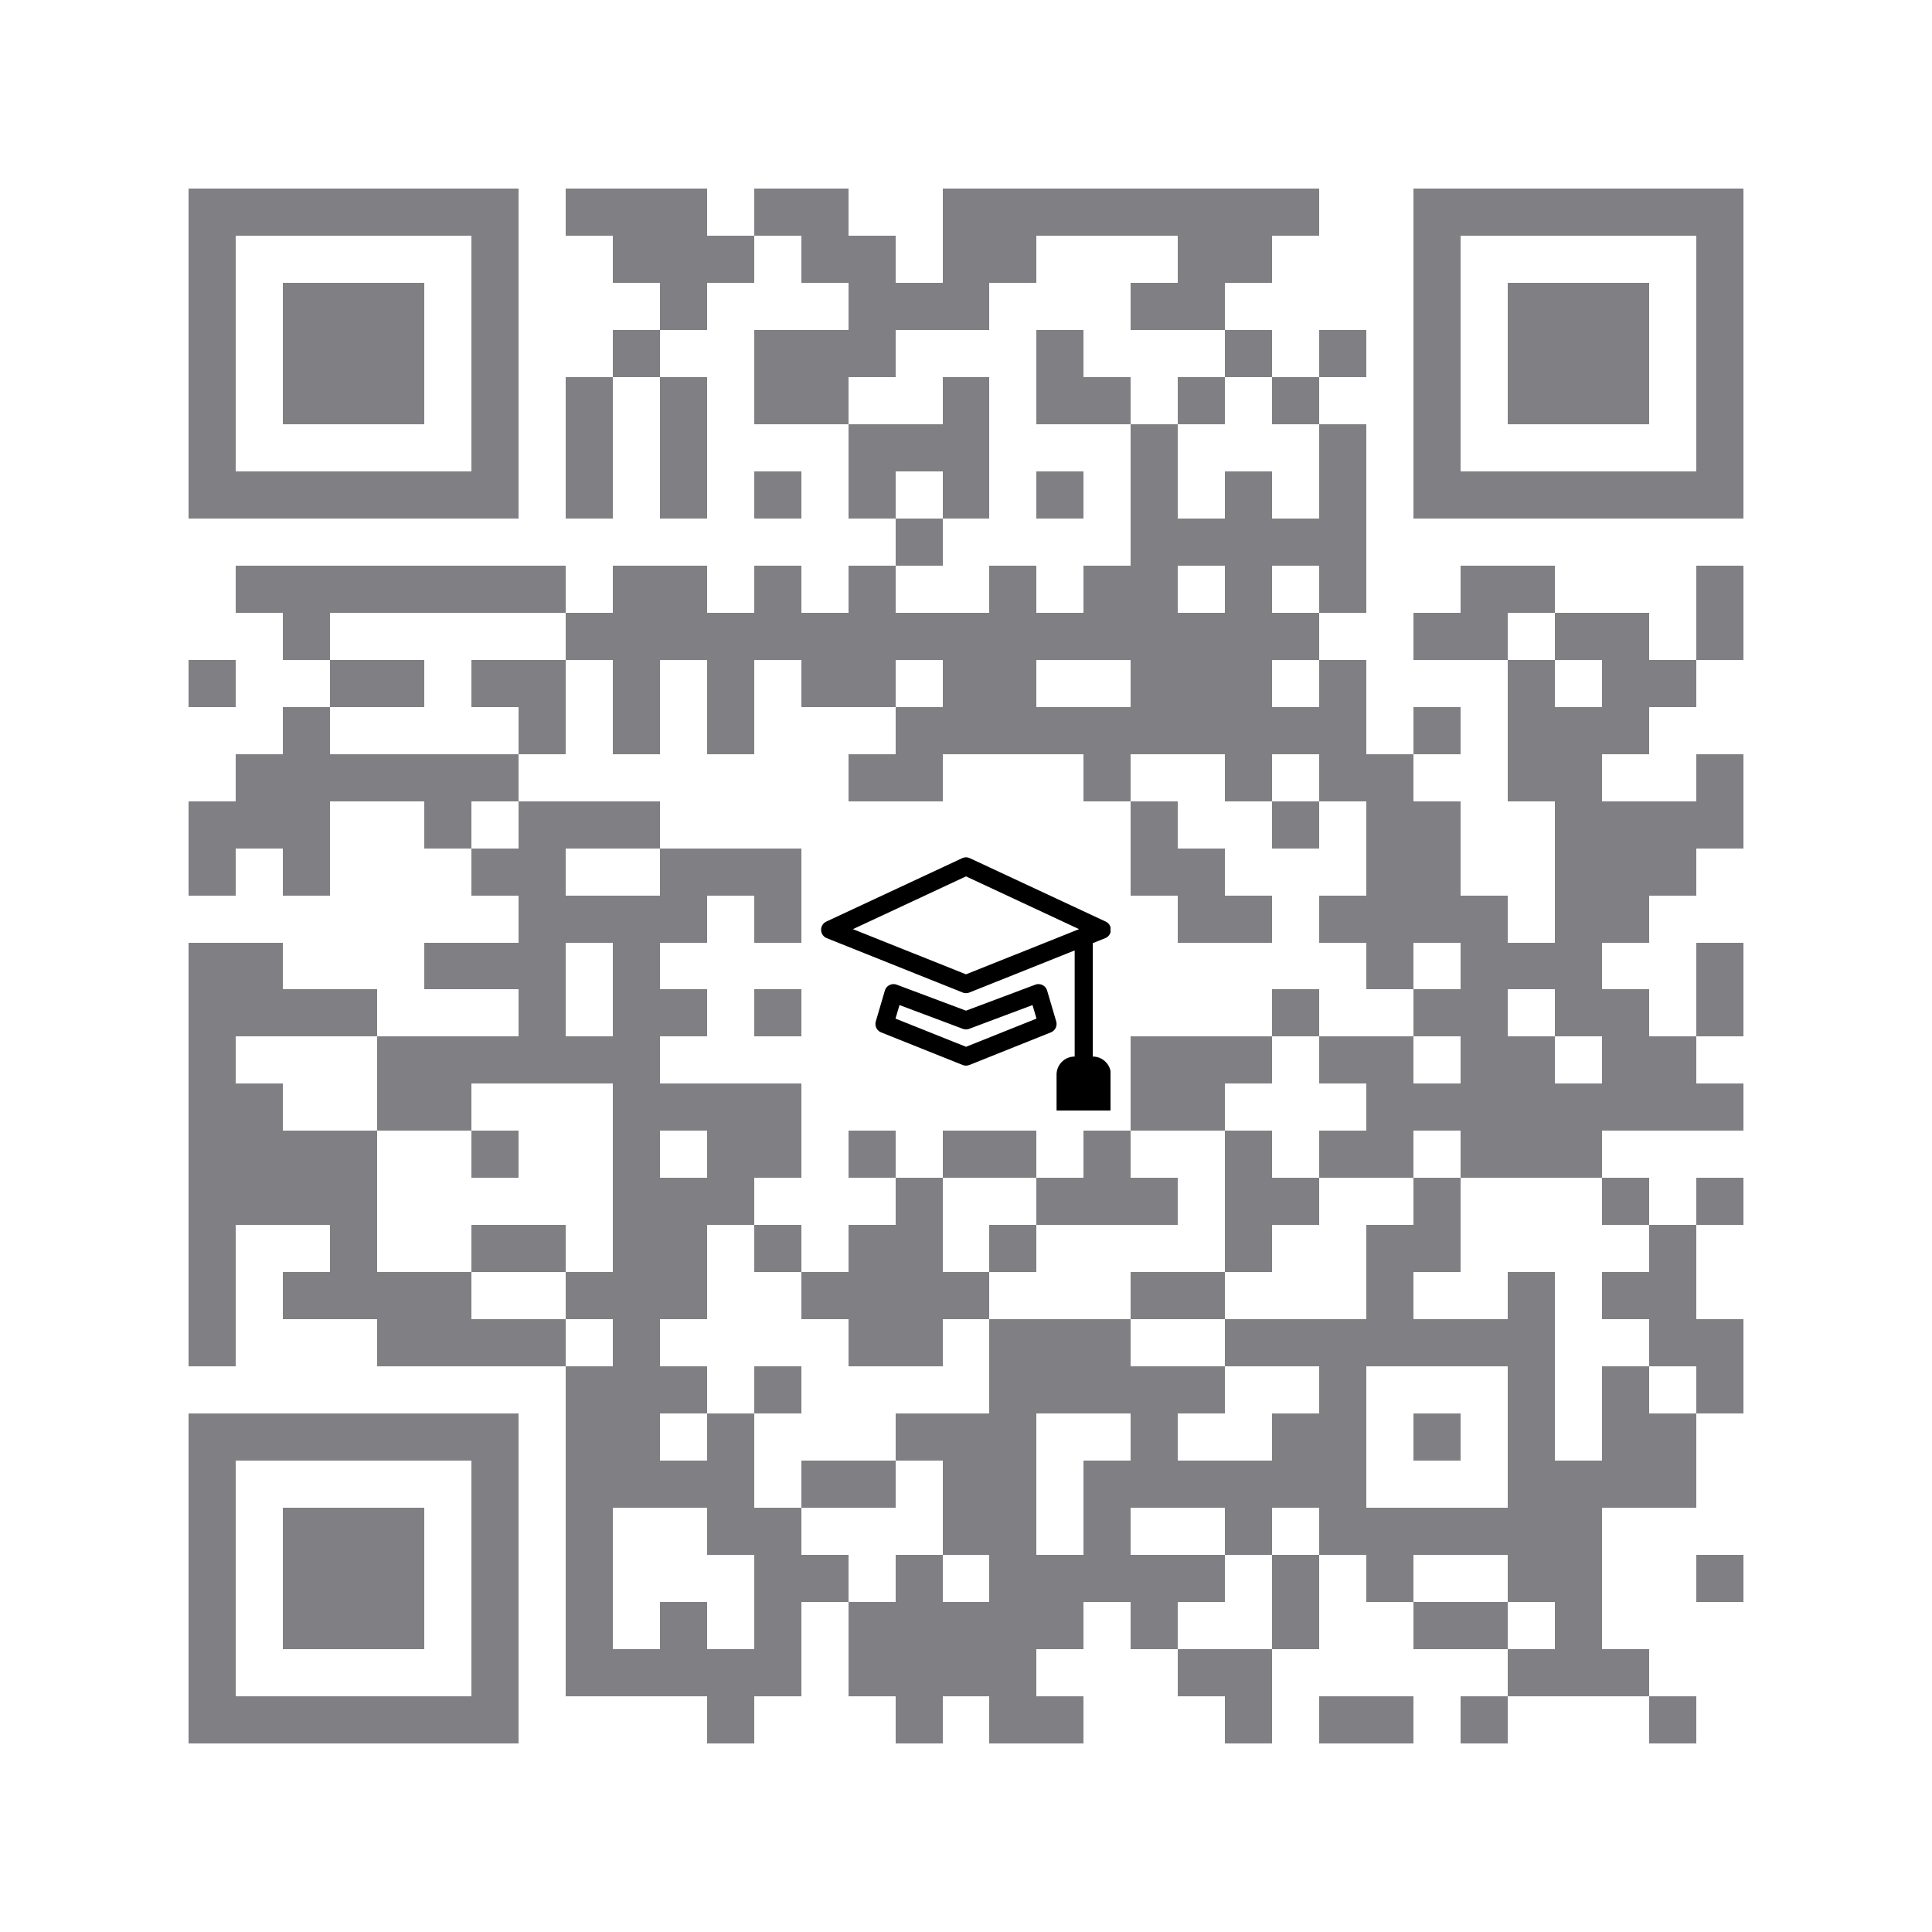 <svg version="1.1" baseProfile="full" shape-rendering="crispEdges" width="820" height="820" xmlns="http://www.w3.org/2000/svg" xmlns:xlink="http://www.w3.org/1999/xlink"><rect x="0" y="0" width="820" height="820" fill="#FFFFFF" />
<rect x="80" y="80" width="140" height="20" fill="#807F83" />
<rect x="240" y="80" width="60" height="20" fill="#807F83" />
<rect x="320" y="80" width="40" height="20" fill="#807F83" />
<rect x="400" y="80" width="160" height="20" fill="#807F83" />
<rect x="600" y="80" width="140" height="20" fill="#807F83" />
<rect x="80" y="100" width="20" height="100" fill="#807F83" />
<rect x="200" y="100" width="20" height="100" fill="#807F83" />
<rect x="260" y="100" width="60" height="20" fill="#807F83" />
<rect x="340" y="100" width="40" height="20" fill="#807F83" />
<rect x="400" y="100" width="40" height="20" fill="#807F83" />
<rect x="500" y="100" width="40" height="20" fill="#807F83" />
<rect x="600" y="100" width="20" height="100" fill="#807F83" />
<rect x="720" y="100" width="20" height="100" fill="#807F83" />
<rect x="120" y="120" width="60" height="60" fill="#807F83" />
<rect x="280" y="120" width="20" height="20" fill="#807F83" />
<rect x="360" y="120" width="60" height="20" fill="#807F83" />
<rect x="480" y="120" width="40" height="20" fill="#807F83" />
<rect x="640" y="120" width="60" height="60" fill="#807F83" />
<rect x="260" y="140" width="20" height="20" fill="#807F83" />
<rect x="320" y="140" width="60" height="20" fill="#807F83" />
<rect x="440" y="140" width="20" height="20" fill="#807F83" />
<rect x="520" y="140" width="20" height="20" fill="#807F83" />
<rect x="560" y="140" width="20" height="20" fill="#807F83" />
<rect x="240" y="160" width="20" height="60" fill="#807F83" />
<rect x="280" y="160" width="20" height="60" fill="#807F83" />
<rect x="320" y="160" width="40" height="20" fill="#807F83" />
<rect x="400" y="160" width="20" height="20" fill="#807F83" />
<rect x="440" y="160" width="40" height="20" fill="#807F83" />
<rect x="500" y="160" width="20" height="20" fill="#807F83" />
<rect x="540" y="160" width="20" height="20" fill="#807F83" />
<rect x="360" y="180" width="60" height="20" fill="#807F83" />
<rect x="480" y="180" width="20" height="40" fill="#807F83" />
<rect x="560" y="180" width="20" height="40" fill="#807F83" />
<rect x="80" y="200" width="140" height="20" fill="#807F83" />
<rect x="320" y="200" width="20" height="20" fill="#807F83" />
<rect x="360" y="200" width="20" height="20" fill="#807F83" />
<rect x="400" y="200" width="20" height="20" fill="#807F83" />
<rect x="440" y="200" width="20" height="20" fill="#807F83" />
<rect x="520" y="200" width="20" height="20" fill="#807F83" />
<rect x="600" y="200" width="140" height="20" fill="#807F83" />
<rect x="380" y="220" width="20" height="20" fill="#807F83" />
<rect x="480" y="220" width="100" height="20" fill="#807F83" />
<rect x="100" y="240" width="140" height="20" fill="#807F83" />
<rect x="260" y="240" width="40" height="20" fill="#807F83" />
<rect x="320" y="240" width="20" height="20" fill="#807F83" />
<rect x="360" y="240" width="20" height="20" fill="#807F83" />
<rect x="420" y="240" width="20" height="20" fill="#807F83" />
<rect x="460" y="240" width="40" height="20" fill="#807F83" />
<rect x="520" y="240" width="20" height="20" fill="#807F83" />
<rect x="560" y="240" width="20" height="20" fill="#807F83" />
<rect x="620" y="240" width="40" height="20" fill="#807F83" />
<rect x="720" y="240" width="20" height="40" fill="#807F83" />
<rect x="120" y="260" width="20" height="20" fill="#807F83" />
<rect x="240" y="260" width="320" height="20" fill="#807F83" />
<rect x="600" y="260" width="40" height="20" fill="#807F83" />
<rect x="660" y="260" width="40" height="20" fill="#807F83" />
<rect x="80" y="280" width="20" height="20" fill="#807F83" />
<rect x="140" y="280" width="40" height="20" fill="#807F83" />
<rect x="200" y="280" width="40" height="20" fill="#807F83" />
<rect x="260" y="280" width="20" height="40" fill="#807F83" />
<rect x="300" y="280" width="20" height="40" fill="#807F83" />
<rect x="340" y="280" width="40" height="20" fill="#807F83" />
<rect x="400" y="280" width="40" height="20" fill="#807F83" />
<rect x="480" y="280" width="60" height="20" fill="#807F83" />
<rect x="560" y="280" width="20" height="20" fill="#807F83" />
<rect x="640" y="280" width="20" height="20" fill="#807F83" />
<rect x="680" y="280" width="40" height="20" fill="#807F83" />
<rect x="120" y="300" width="20" height="20" fill="#807F83" />
<rect x="220" y="300" width="20" height="20" fill="#807F83" />
<rect x="380" y="300" width="200" height="20" fill="#807F83" />
<rect x="600" y="300" width="20" height="20" fill="#807F83" />
<rect x="640" y="300" width="60" height="20" fill="#807F83" />
<rect x="100" y="320" width="120" height="20" fill="#807F83" />
<rect x="360" y="320" width="40" height="20" fill="#807F83" />
<rect x="460" y="320" width="20" height="20" fill="#807F83" />
<rect x="520" y="320" width="20" height="20" fill="#807F83" />
<rect x="560" y="320" width="40" height="20" fill="#807F83" />
<rect x="640" y="320" width="40" height="20" fill="#807F83" />
<rect x="720" y="320" width="20" height="20" fill="#807F83" />
<rect x="80" y="340" width="60" height="20" fill="#807F83" />
<rect x="180" y="340" width="20" height="20" fill="#807F83" />
<rect x="220" y="340" width="60" height="20" fill="#807F83" />
<rect x="480" y="340" width="20" height="20" fill="#807F83" />
<rect x="540" y="340" width="20" height="20" fill="#807F83" />
<rect x="580" y="340" width="40" height="40" fill="#807F83" />
<rect x="660" y="340" width="80" height="20" fill="#807F83" />
<rect x="80" y="360" width="20" height="20" fill="#807F83" />
<rect x="120" y="360" width="20" height="20" fill="#807F83" />
<rect x="200" y="360" width="40" height="20" fill="#807F83" />
<rect x="280" y="360" width="60" height="20" fill="#807F83" />
<rect x="480" y="360" width="40" height="20" fill="#807F83" />
<rect x="660" y="360" width="60" height="20" fill="#807F83" />
<rect x="220" y="380" width="80" height="20" fill="#807F83" />
<rect x="320" y="380" width="20" height="20" fill="#807F83" />
<rect x="500" y="380" width="40" height="20" fill="#807F83" />
<rect x="560" y="380" width="80" height="20" fill="#807F83" />
<rect x="660" y="380" width="40" height="20" fill="#807F83" />
<rect x="80" y="400" width="40" height="20" fill="#807F83" />
<rect x="180" y="400" width="60" height="20" fill="#807F83" />
<rect x="260" y="400" width="20" height="20" fill="#807F83" />
<rect x="580" y="400" width="20" height="20" fill="#807F83" />
<rect x="620" y="400" width="60" height="20" fill="#807F83" />
<rect x="720" y="400" width="20" height="40" fill="#807F83" />
<rect x="80" y="420" width="80" height="20" fill="#807F83" />
<rect x="220" y="420" width="20" height="20" fill="#807F83" />
<rect x="260" y="420" width="40" height="20" fill="#807F83" />
<rect x="320" y="420" width="20" height="20" fill="#807F83" />
<rect x="540" y="420" width="20" height="20" fill="#807F83" />
<rect x="600" y="420" width="40" height="20" fill="#807F83" />
<rect x="660" y="420" width="40" height="20" fill="#807F83" />
<rect x="80" y="440" width="20" height="20" fill="#807F83" />
<rect x="160" y="440" width="120" height="20" fill="#807F83" />
<rect x="480" y="440" width="60" height="20" fill="#807F83" />
<rect x="560" y="440" width="40" height="20" fill="#807F83" />
<rect x="620" y="440" width="40" height="20" fill="#807F83" />
<rect x="680" y="440" width="40" height="20" fill="#807F83" />
<rect x="80" y="460" width="40" height="20" fill="#807F83" />
<rect x="160" y="460" width="40" height="20" fill="#807F83" />
<rect x="260" y="460" width="80" height="20" fill="#807F83" />
<rect x="480" y="460" width="40" height="20" fill="#807F83" />
<rect x="580" y="460" width="160" height="20" fill="#807F83" />
<rect x="80" y="480" width="80" height="40" fill="#807F83" />
<rect x="200" y="480" width="20" height="20" fill="#807F83" />
<rect x="260" y="480" width="20" height="20" fill="#807F83" />
<rect x="300" y="480" width="40" height="20" fill="#807F83" />
<rect x="360" y="480" width="20" height="20" fill="#807F83" />
<rect x="400" y="480" width="40" height="20" fill="#807F83" />
<rect x="460" y="480" width="20" height="20" fill="#807F83" />
<rect x="520" y="480" width="20" height="20" fill="#807F83" />
<rect x="560" y="480" width="40" height="20" fill="#807F83" />
<rect x="620" y="480" width="60" height="20" fill="#807F83" />
<rect x="260" y="500" width="60" height="20" fill="#807F83" />
<rect x="380" y="500" width="20" height="20" fill="#807F83" />
<rect x="440" y="500" width="60" height="20" fill="#807F83" />
<rect x="520" y="500" width="40" height="20" fill="#807F83" />
<rect x="600" y="500" width="20" height="20" fill="#807F83" />
<rect x="680" y="500" width="20" height="20" fill="#807F83" />
<rect x="720" y="500" width="20" height="20" fill="#807F83" />
<rect x="80" y="520" width="20" height="60" fill="#807F83" />
<rect x="140" y="520" width="20" height="20" fill="#807F83" />
<rect x="200" y="520" width="40" height="20" fill="#807F83" />
<rect x="260" y="520" width="40" height="20" fill="#807F83" />
<rect x="320" y="520" width="20" height="20" fill="#807F83" />
<rect x="360" y="520" width="40" height="20" fill="#807F83" />
<rect x="420" y="520" width="20" height="20" fill="#807F83" />
<rect x="520" y="520" width="20" height="20" fill="#807F83" />
<rect x="580" y="520" width="40" height="20" fill="#807F83" />
<rect x="700" y="520" width="20" height="20" fill="#807F83" />
<rect x="120" y="540" width="80" height="20" fill="#807F83" />
<rect x="240" y="540" width="60" height="20" fill="#807F83" />
<rect x="340" y="540" width="80" height="20" fill="#807F83" />
<rect x="480" y="540" width="40" height="20" fill="#807F83" />
<rect x="580" y="540" width="20" height="20" fill="#807F83" />
<rect x="640" y="540" width="20" height="20" fill="#807F83" />
<rect x="680" y="540" width="40" height="20" fill="#807F83" />
<rect x="160" y="560" width="80" height="20" fill="#807F83" />
<rect x="260" y="560" width="20" height="20" fill="#807F83" />
<rect x="360" y="560" width="40" height="20" fill="#807F83" />
<rect x="420" y="560" width="60" height="20" fill="#807F83" />
<rect x="520" y="560" width="140" height="20" fill="#807F83" />
<rect x="700" y="560" width="40" height="20" fill="#807F83" />
<rect x="240" y="580" width="60" height="20" fill="#807F83" />
<rect x="320" y="580" width="20" height="20" fill="#807F83" />
<rect x="420" y="580" width="100" height="20" fill="#807F83" />
<rect x="560" y="580" width="20" height="20" fill="#807F83" />
<rect x="640" y="580" width="20" height="40" fill="#807F83" />
<rect x="680" y="580" width="20" height="20" fill="#807F83" />
<rect x="720" y="580" width="20" height="20" fill="#807F83" />
<rect x="80" y="600" width="140" height="20" fill="#807F83" />
<rect x="240" y="600" width="40" height="20" fill="#807F83" />
<rect x="300" y="600" width="20" height="20" fill="#807F83" />
<rect x="380" y="600" width="60" height="20" fill="#807F83" />
<rect x="480" y="600" width="20" height="20" fill="#807F83" />
<rect x="540" y="600" width="40" height="20" fill="#807F83" />
<rect x="600" y="600" width="20" height="20" fill="#807F83" />
<rect x="680" y="600" width="40" height="20" fill="#807F83" />
<rect x="80" y="620" width="20" height="100" fill="#807F83" />
<rect x="200" y="620" width="20" height="100" fill="#807F83" />
<rect x="240" y="620" width="80" height="20" fill="#807F83" />
<rect x="340" y="620" width="40" height="20" fill="#807F83" />
<rect x="400" y="620" width="40" height="40" fill="#807F83" />
<rect x="460" y="620" width="120" height="20" fill="#807F83" />
<rect x="640" y="620" width="80" height="20" fill="#807F83" />
<rect x="120" y="640" width="60" height="60" fill="#807F83" />
<rect x="240" y="640" width="20" height="60" fill="#807F83" />
<rect x="300" y="640" width="40" height="20" fill="#807F83" />
<rect x="460" y="640" width="20" height="20" fill="#807F83" />
<rect x="520" y="640" width="20" height="20" fill="#807F83" />
<rect x="560" y="640" width="120" height="20" fill="#807F83" />
<rect x="320" y="660" width="40" height="20" fill="#807F83" />
<rect x="380" y="660" width="20" height="20" fill="#807F83" />
<rect x="420" y="660" width="100" height="20" fill="#807F83" />
<rect x="540" y="660" width="20" height="40" fill="#807F83" />
<rect x="580" y="660" width="20" height="20" fill="#807F83" />
<rect x="640" y="660" width="40" height="20" fill="#807F83" />
<rect x="720" y="660" width="20" height="20" fill="#807F83" />
<rect x="280" y="680" width="20" height="20" fill="#807F83" />
<rect x="320" y="680" width="20" height="20" fill="#807F83" />
<rect x="360" y="680" width="100" height="20" fill="#807F83" />
<rect x="480" y="680" width="20" height="20" fill="#807F83" />
<rect x="600" y="680" width="40" height="20" fill="#807F83" />
<rect x="660" y="680" width="20" height="20" fill="#807F83" />
<rect x="240" y="700" width="100" height="20" fill="#807F83" />
<rect x="360" y="700" width="80" height="20" fill="#807F83" />
<rect x="500" y="700" width="40" height="20" fill="#807F83" />
<rect x="640" y="700" width="60" height="20" fill="#807F83" />
<rect x="80" y="720" width="140" height="20" fill="#807F83" />
<rect x="300" y="720" width="20" height="20" fill="#807F83" />
<rect x="380" y="720" width="20" height="20" fill="#807F83" />
<rect x="420" y="720" width="40" height="20" fill="#807F83" />
<rect x="520" y="720" width="20" height="20" fill="#807F83" />
<rect x="560" y="720" width="40" height="20" fill="#807F83" />
<rect x="620" y="720" width="20" height="20" fill="#807F83" />
<rect x="700" y="720" width="20" height="20" fill="#807F83" />
<svg xmlns="http://www.w3.org/2000/svg" width="123" height="123" fill="currentColor" class="bi bi-mortarboard" viewBox="0 0 16 16" x="348.5" y="348.5" shape-rendering="geometricPrecision"><path d="M8.211 2.047a.5.5 0 0 0-.422 0l-7.5 3.5a.5.5 0 0 0 .025.917l7.5 3a.5.5 0 0 0 .372 0L14 7.14V13a1 1 0 0 0-1 1v2h3v-2a1 1 0 0 0-1-1V6.739l.686-.275a.5.5 0 0 0 .025-.917l-7.5-3.5ZM8 8.46 1.758 5.965 8 3.052l6.242 2.913L8 8.46Z" /><path d="M4.176 9.032a.5.5 0 0 0-.656.327l-.5 1.7a.5.5 0 0 0 .294.605l4.5 1.8a.5.5 0 0 0 .372 0l4.5-1.8a.5.5 0 0 0 .294-.605l-.5-1.7a.5.5 0 0 0-.656-.327L8 10.466 4.176 9.032Zm-.068 1.873.22-.748 3.496 1.311a.5.5 0 0 0 .352 0l3.496-1.311.22.748L8 12.46l-3.892-1.556Z" /></svg>
</svg>